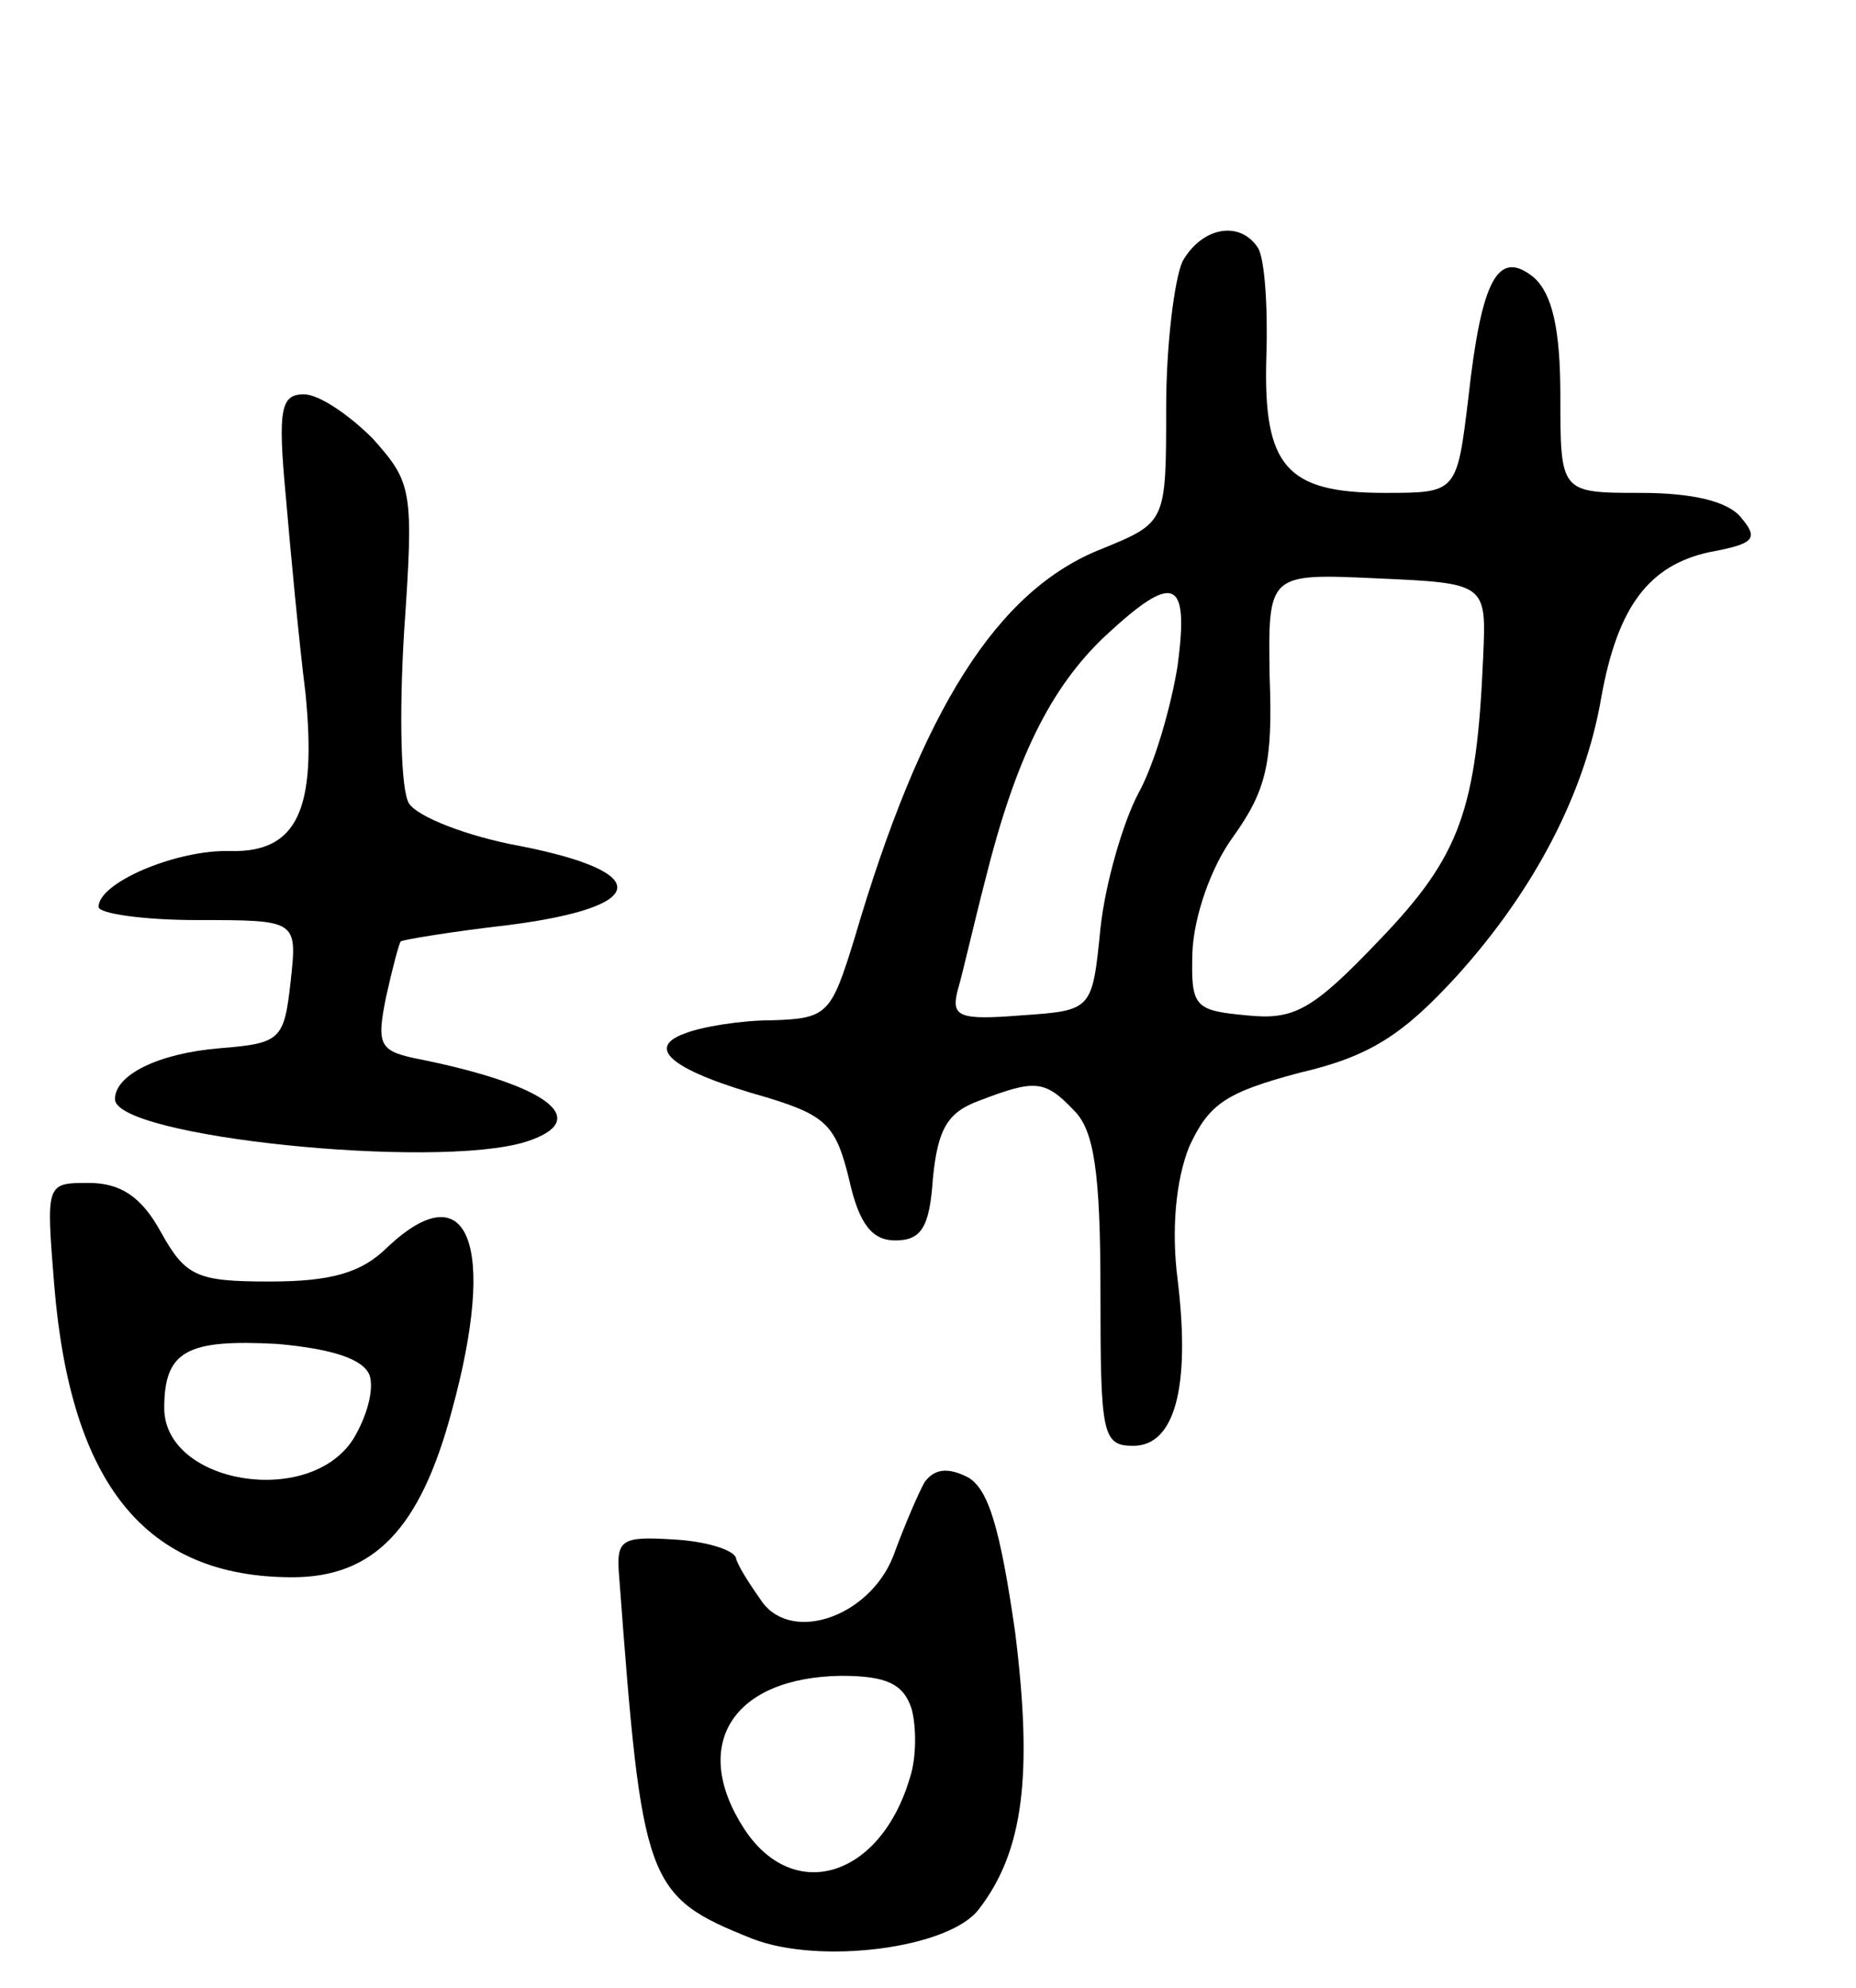 <svg version="1.0" xmlns="http://www.w3.org/2000/svg"
 width="113pt" height="121pt" viewBox="0 0 113 121"
 preserveAspectRatio="xMidYMid meet">
<g transform="translate(0,121) scale(0.1,-0.1)"
fill="#000000" stroke="none">
<path d="M720 1051 c-5 -11 -10 -51 -10 -89 0 -70 0 -70 -39 -86 -64 -25 -110
-98 -151 -238 -14 -45 -16 -48 -50 -49 -19 0 -43 -4 -53 -8 -25 -9 -7 -23 50
-39 36 -11 42 -17 50 -50 6 -27 14 -37 28 -37 16 0 21 8 23 38 3 30 9 40 28
47 34 13 40 13 58 -6 12 -12 16 -37 16 -110 0 -87 1 -94 20 -94 25 0 35 35 27
101 -4 31 -1 61 7 81 12 26 22 33 67 45 43 10 63 23 96 59 47 52 78 111 88
170 10 55 29 80 66 88 27 5 30 8 19 21 -8 10 -30 15 -61 15 -49 0 -49 0 -49
59 0 41 -5 62 -16 72 -22 18 -32 -1 -40 -73 -7 -58 -7 -58 -51 -58 -60 0 -74
16 -72 83 1 30 -1 59 -5 66 -11 17 -34 13 -46 -8z m183 -241 c-4 -93 -14 -121
-63 -172 -41 -43 -52 -49 -81 -46 -32 3 -34 5 -33 39 1 21 11 51 25 70 20 28
24 45 22 97 -1 63 -1 63 65 60 67 -3 67 -3 65 -48z m-186 -5 c-4 -25 -14 -60
-24 -78 -9 -17 -20 -54 -23 -82 -5 -50 -5 -50 -48 -53 -38 -3 -43 -1 -39 15 3
10 10 41 17 68 18 72 39 116 73 148 42 39 51 35 44 -18z"/>
<path d="M174 908 c3 -35 8 -88 12 -120 7 -71 -5 -97 -46 -96 -32 1 -80 -19
-80 -34 0 -4 27 -8 60 -8 61 0 61 0 57 -37 -4 -36 -6 -38 -43 -41 -37 -3 -64
-16 -64 -31 0 -23 195 -43 250 -26 41 13 15 34 -63 50 -26 5 -28 8 -22 38 4
18 8 33 9 34 1 1 31 6 66 10 85 11 88 32 7 48 -33 6 -63 18 -68 26 -5 8 -6 54
-3 104 6 87 5 91 -19 118 -15 15 -33 27 -42 27 -14 0 -16 -9 -11 -62z"/>
<path d="M33 428 c10 -122 56 -178 145 -178 50 0 78 30 97 101 28 102 10 146
-39 100 -16 -16 -35 -21 -72 -21 -44 0 -51 3 -66 30 -12 22 -25 30 -44 30 -26
0 -26 0 -21 -62z m192 -55 c3 -9 -2 -26 -10 -39 -27 -42 -115 -27 -115 19 0
35 14 42 69 39 33 -3 52 -9 56 -19z"/>
<path d="M563 308 c-4 -7 -12 -26 -18 -42 -13 -39 -62 -57 -81 -31 -7 10 -15
22 -16 27 -2 5 -19 10 -38 11 -32 2 -35 0 -33 -23 14 -187 16 -194 81 -220 41
-16 120 -6 138 18 27 35 33 81 22 169 -9 62 -16 87 -29 94 -12 6 -20 5 -26 -3z
m-8 -138 c3 -11 3 -30 -1 -42 -18 -61 -71 -77 -101 -31 -33 51 -7 92 59 93 28
0 38 -5 43 -20z"/>
</g>
</svg>
